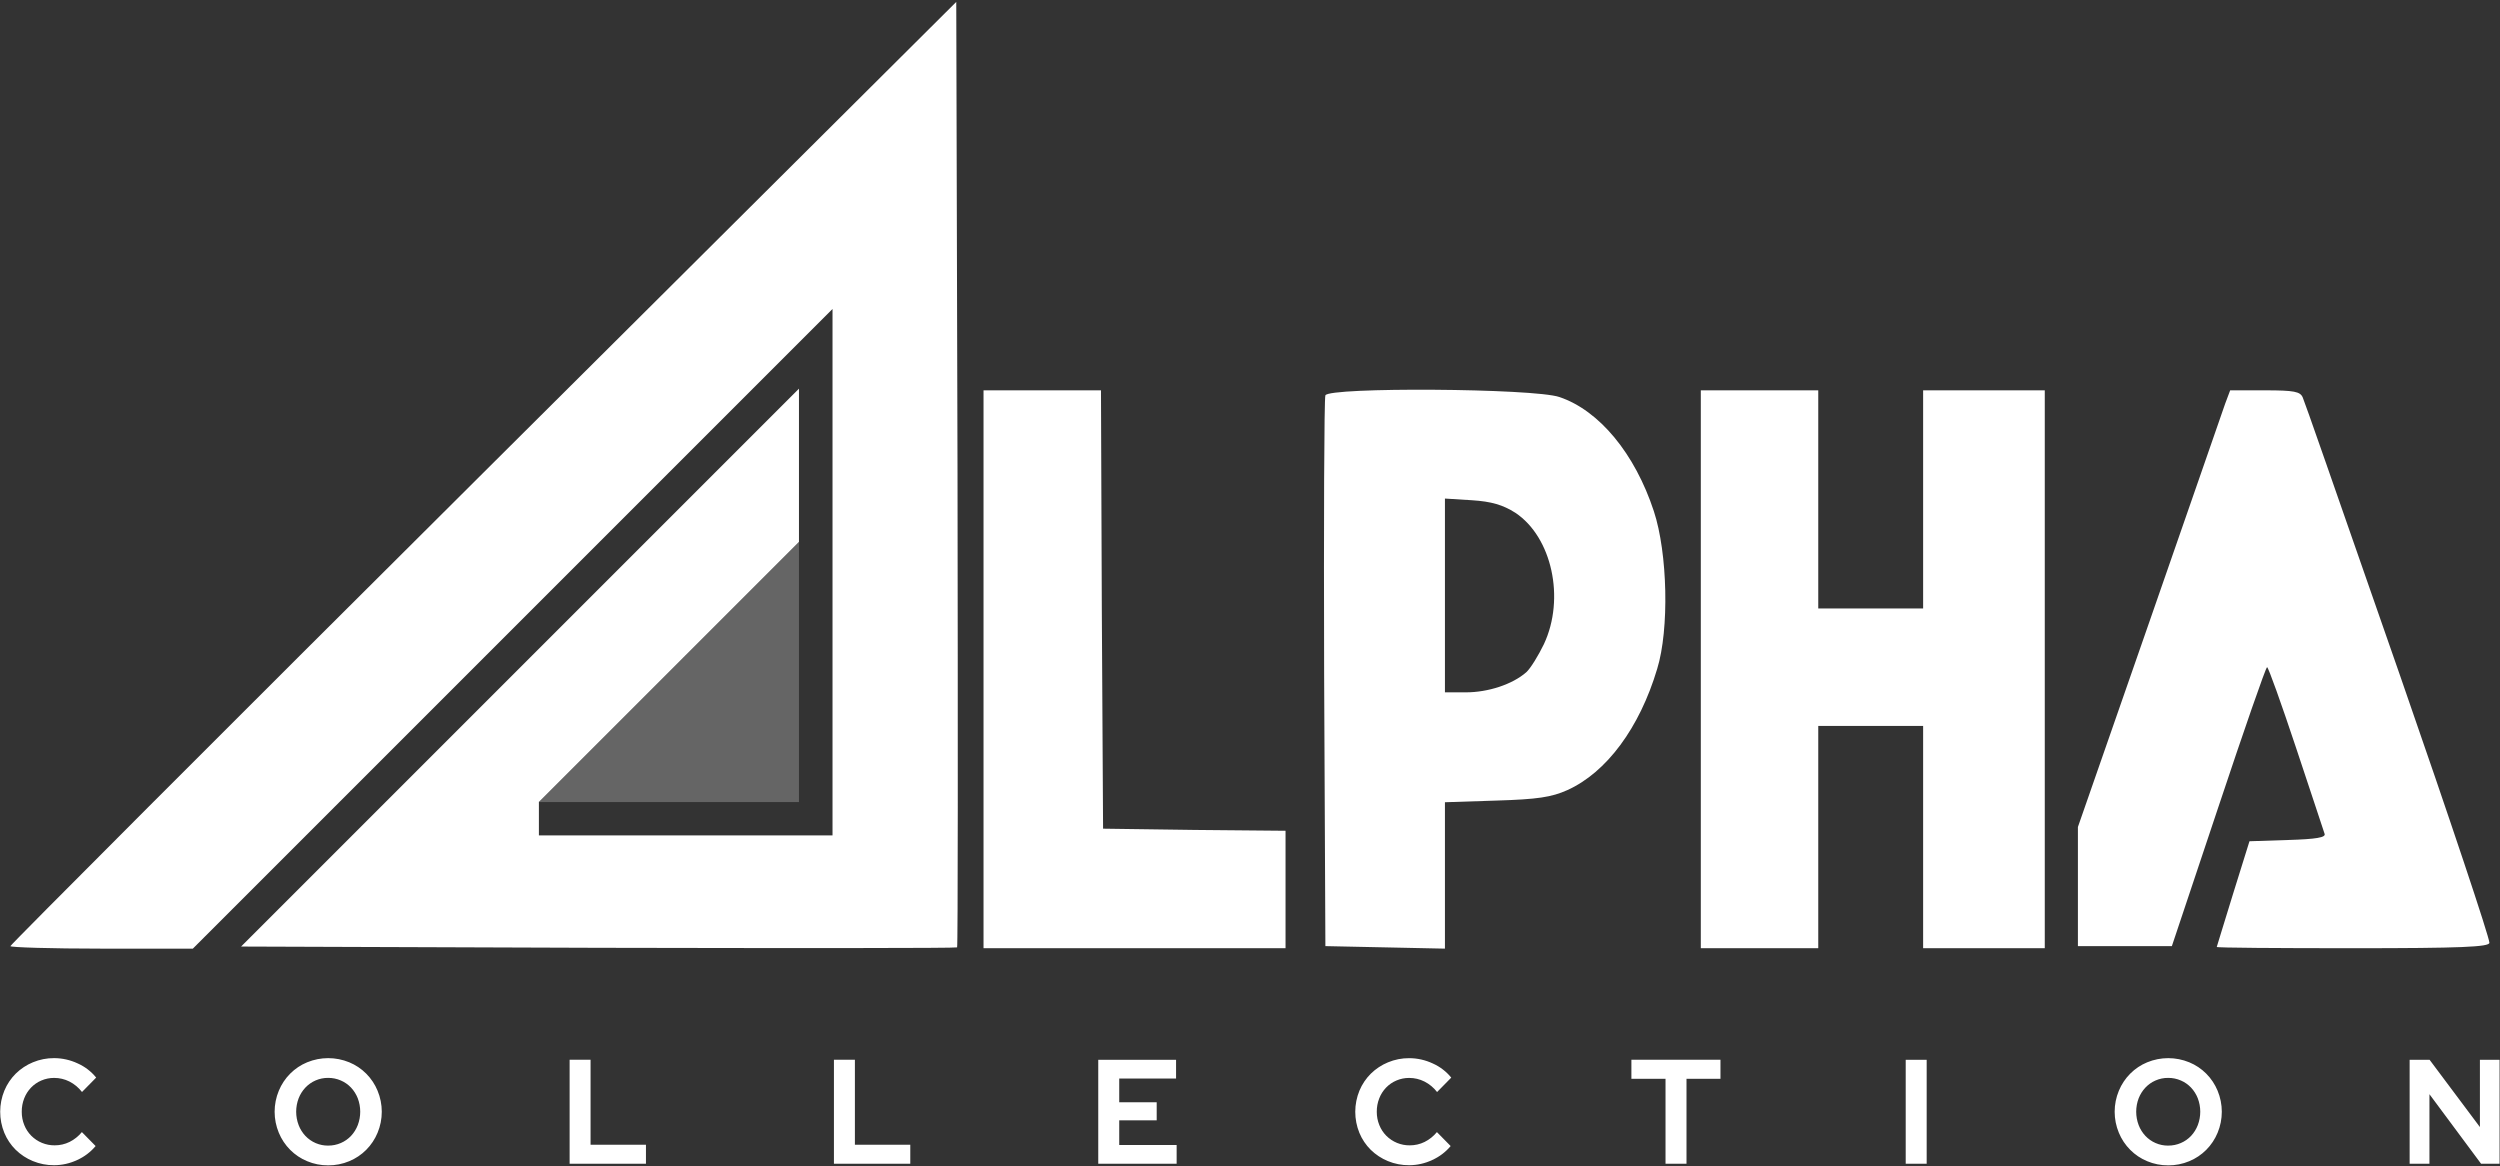 <svg width="596" height="278" viewBox="0 0 596 278" fill="none" xmlns="http://www.w3.org/2000/svg">
<rect x="0" y="0" width="596" height="278" fill="#333333" stroke="none"/>
<path d="M234.473 159.555V226.055H306.473V198.055L284.773 197.855L262.973 197.555L262.673 145.255L262.473 93.055H234.473V159.555ZM315.973 94.255C315.673 94.955 315.573 124.755 315.673 160.555L315.973 225.555L330.273 225.855L344.473 226.155V191.255L356.773 190.855C366.573 190.555 369.873 190.055 373.673 188.355C382.973 184.155 390.873 173.555 395.073 159.455C397.973 150.055 397.573 131.855 394.273 121.855C389.773 108.155 381.273 97.855 371.773 94.655C365.673 92.555 316.673 92.255 315.973 94.255ZM361.273 122.255C369.973 128.055 373.173 142.655 368.073 153.555C366.773 156.255 364.873 159.355 363.873 160.255C360.573 163.155 354.773 165.055 349.473 165.055H344.473V118.855L350.873 119.255C355.573 119.555 358.273 120.355 361.273 122.255ZM405.473 159.555V226.055H433.473V173.055H458.473V226.055H487.473V93.055H458.473V145.055H433.473V93.055H405.473V159.555ZM530.473 96.255C529.873 98.055 521.673 121.555 512.373 148.355L495.373 197.155V225.555H517.773L528.873 192.355C534.973 174.055 540.173 159.055 540.473 159.055C540.773 159.055 543.873 167.755 547.373 178.255C550.873 188.855 553.973 198.055 554.173 198.755C554.573 199.655 552.173 200.055 545.473 200.255L536.273 200.555L532.373 213.055C530.273 219.955 528.473 225.655 528.473 225.755C528.473 225.955 543.073 226.055 560.973 226.055C586.673 226.055 593.473 225.755 593.473 224.755C593.473 223.455 584.273 195.855 572.173 161.055C555.173 112.255 549.673 96.455 548.973 94.755C548.373 93.355 546.973 93.055 539.973 93.055H531.673L530.473 96.255Z" fill="white"/>
<path d="M115.273 112.656C53.172 174.457 2.473 225.258 2.473 225.557C2.473 225.857 12.273 226.156 24.172 226.156H45.973L198.473 73.656V199.156H128.473V191.215H128.436L128.473 191.156H128.494L190.473 129.178V92.656L57.473 225.656L142.672 225.957C189.473 226.057 227.973 226.057 228.172 225.857C228.373 225.656 228.373 174.857 228.273 112.957L227.973 0.457L115.273 112.656Z" fill="white"/>
<path opacity="0.98" d="M190.473 191.211H128.443L190.473 129.182V191.211Z" fill="white" fill-opacity="0.25"/>
<path d="M12.902 277.784C14.802 277.781 16.678 277.358 18.4 276.545C20.094 275.786 21.596 274.648 22.796 273.218V273.218L19.521 269.889C18.717 270.87 17.719 271.669 16.591 272.233C15.485 272.777 14.27 273.055 13.041 273.047C12.003 273.058 10.974 272.861 10.012 272.466C9.051 272.071 8.176 271.486 7.439 270.746C6.728 270.022 6.167 269.161 5.788 268.215C5.381 267.21 5.176 266.133 5.186 265.047C5.174 263.95 5.373 262.862 5.772 261.842C6.143 260.894 6.694 260.028 7.392 259.294C8.093 258.565 8.931 257.987 9.857 257.594C10.821 257.179 11.859 256.968 12.907 256.975C14.171 256.97 15.418 257.264 16.55 257.834C17.72 258.43 18.744 259.283 19.549 260.33V260.33L22.927 256.896C21.74 255.433 20.228 254.275 18.515 253.516C16.756 252.691 14.841 252.262 12.902 252.258C11.17 252.246 9.454 252.583 7.851 253.249C6.333 253.874 4.947 254.788 3.768 255.942C2.604 257.096 1.678 258.474 1.044 259.995C0.387 261.59 0.048 263.301 0.045 265.029C0.042 266.758 0.376 268.47 1.028 270.067C1.654 271.582 2.574 272.955 3.733 274.103C4.913 275.257 6.3 276.17 7.818 276.794C9.431 277.462 11.159 277.799 12.902 277.784V277.784ZM78.226 277.82C79.952 277.833 81.663 277.496 83.259 276.829C84.77 276.207 86.146 275.288 87.305 274.124C88.465 272.961 89.386 271.576 90.016 270.05C90.676 268.464 91.016 266.761 91.016 265.04C91.016 263.319 90.676 261.616 90.016 260.03C89.387 258.504 88.465 257.119 87.305 255.956C86.146 254.792 84.77 253.873 83.259 253.251C80.042 251.93 76.444 251.93 73.227 253.251C71.715 253.873 70.34 254.792 69.18 255.956C68.021 257.119 67.099 258.504 66.469 260.03C65.81 261.616 65.471 263.319 65.471 265.04C65.471 266.761 65.81 268.464 66.469 270.05C67.099 271.576 68.021 272.961 69.18 274.124C70.34 275.288 71.715 276.207 73.227 276.829C74.812 277.494 76.513 277.83 78.228 277.819L78.226 277.82ZM78.226 273.112C77.214 273.121 76.21 272.92 75.276 272.521C74.343 272.122 73.499 271.534 72.798 270.793C72.106 270.05 71.561 269.179 71.195 268.226C70.413 266.17 70.413 263.892 71.195 261.835C71.564 260.89 72.109 260.025 72.798 259.287C73.499 258.546 74.343 257.958 75.276 257.559C76.21 257.161 77.214 256.959 78.226 256.968C79.269 256.96 80.302 257.171 81.26 257.588C82.175 257.981 83.002 258.559 83.69 259.287C84.379 260.025 84.923 260.89 85.293 261.835C86.074 263.892 86.074 266.17 85.293 268.226C84.926 269.179 84.382 270.05 83.69 270.793C83.002 271.521 82.175 272.099 81.26 272.493C80.302 272.908 79.27 273.119 78.228 273.11L78.226 273.112ZM153.996 277.432V272.901H140.791V252.648H135.797V277.429L153.996 277.432ZM217.013 277.432V272.901H203.808V252.648H198.81V277.429L217.013 277.432ZM280.51 277.432V272.972H266.825V267.093H275.755V262.773H266.825V257.114H280.373V252.653H261.824V277.434L280.51 277.432ZM335.943 277.785C337.842 277.783 339.718 277.36 341.441 276.546C343.134 275.787 344.636 274.65 345.836 273.219V273.219L342.56 269.892C341.756 270.874 340.758 271.672 339.63 272.236C338.524 272.78 337.309 273.059 336.079 273.05C335.042 273.061 334.013 272.864 333.052 272.469C332.091 272.074 331.216 271.49 330.479 270.75C329.769 270.025 329.208 269.165 328.829 268.218C328.421 267.213 328.216 266.136 328.224 265.05C328.214 263.953 328.413 262.865 328.812 261.845C329.182 260.897 329.732 260.031 330.431 259.297C331.132 258.568 331.97 257.99 332.896 257.598C333.86 257.182 334.898 256.971 335.946 256.978C337.214 256.973 338.465 257.27 339.6 257.844C340.77 258.44 341.795 259.292 342.599 260.34V260.34L345.978 256.906C344.79 255.443 343.278 254.285 341.566 253.526C339.807 252.701 337.892 252.272 335.954 252.268C334.222 252.256 332.506 252.593 330.903 253.259C329.385 253.883 327.998 254.797 326.818 255.95C325.654 257.104 324.727 258.482 324.093 260.004C323.436 261.598 323.097 263.309 323.094 265.038C323.091 266.766 323.425 268.478 324.077 270.075C324.703 271.591 325.623 272.963 326.782 274.112C327.962 275.265 329.349 276.178 330.867 276.802C332.478 277.467 334.203 277.8 335.943 277.784V277.785ZM402.061 277.432V257.179H410.16V252.647H388.926V257.179H397.061V277.429L402.061 277.432ZM459.319 277.432V252.652H454.321V277.432H459.319ZM516.889 277.822C518.615 277.835 520.326 277.498 521.922 276.831C523.433 276.209 524.808 275.29 525.968 274.126C527.128 272.962 528.049 271.578 528.679 270.051C529.338 268.466 529.678 266.763 529.678 265.042C529.678 263.321 529.338 261.618 528.679 260.032C528.049 258.506 527.128 257.121 525.968 255.957C524.808 254.794 523.433 253.875 521.922 253.253C518.705 251.932 515.108 251.932 511.891 253.253C510.38 253.876 509.006 254.795 507.847 255.959C506.687 257.122 505.766 258.506 505.135 260.032C504.475 261.617 504.135 263.321 504.135 265.042C504.135 266.763 504.475 268.466 505.135 270.051C505.766 271.577 506.687 272.962 507.847 274.125C509.006 275.288 510.38 276.208 511.891 276.831C513.476 277.494 515.175 277.83 516.889 277.819V277.822ZM516.889 273.114C515.852 273.123 514.825 272.912 513.874 272.494C512.965 272.098 512.144 271.52 511.46 270.795C510.767 270.052 510.222 269.181 509.856 268.228C509.075 266.171 509.075 263.894 509.856 261.837C510.226 260.892 510.77 260.026 511.46 259.289C512.144 258.563 512.965 257.985 513.874 257.589C514.825 257.172 515.852 256.96 516.889 256.97C517.931 256.962 518.963 257.173 519.921 257.589C520.837 257.983 521.664 258.561 522.352 259.289C523.042 260.027 523.586 260.892 523.955 261.837C524.738 263.893 524.738 266.172 523.955 268.228C523.589 269.18 523.045 270.052 522.352 270.795C521.664 271.523 520.837 272.101 519.921 272.494C518.963 272.91 517.931 273.119 516.889 273.11V273.114ZM579.18 277.434V260.858L591.486 277.434H595.898V252.653H591.211V268.69L579.215 252.653H574.456V277.434H579.18Z" fill="white"/>
</svg>
